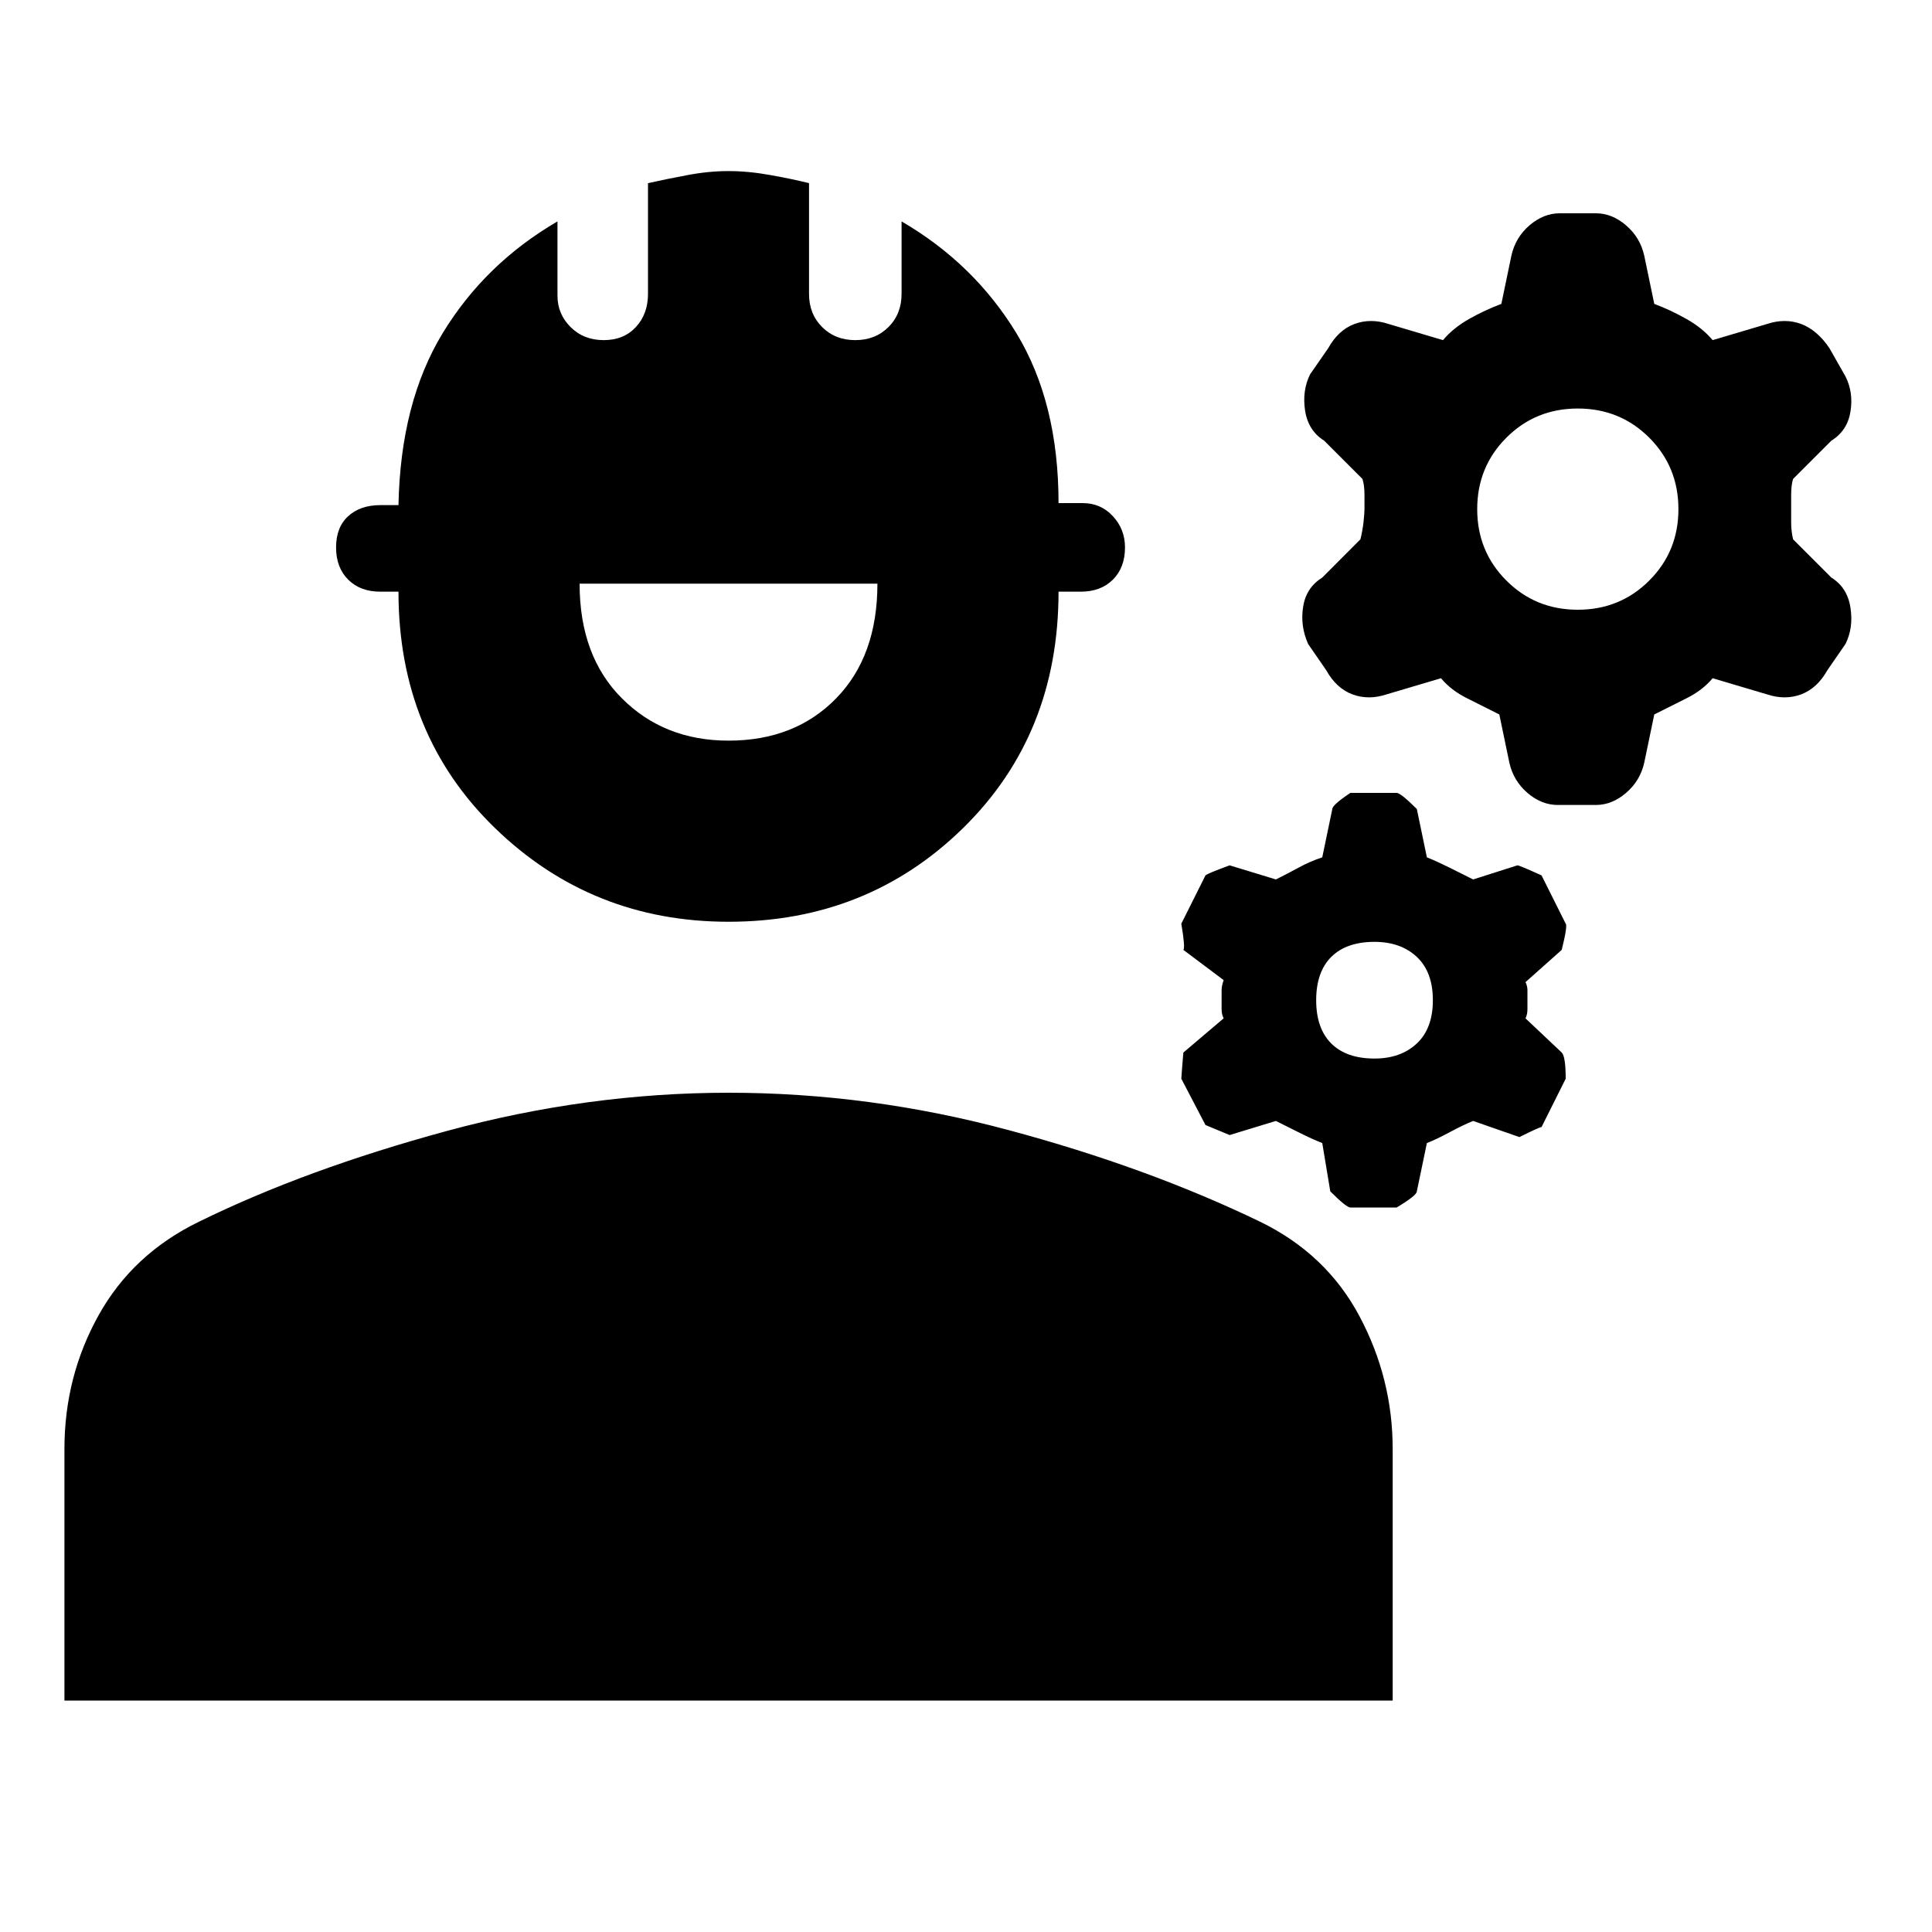 <svg xmlns="http://www.w3.org/2000/svg" height="20" width="20"><path d="M16.125 8.333Q15.958 8.333 15.812 8.208Q15.667 8.083 15.625 7.896L15.521 7.396Q15.354 7.312 15.188 7.229Q15.021 7.146 14.917 7.021L14.354 7.188Q14.167 7.25 14 7.188Q13.833 7.125 13.729 6.938L13.542 6.667Q13.458 6.479 13.49 6.281Q13.521 6.083 13.688 5.979L14.083 5.583Q14.104 5.5 14.115 5.406Q14.125 5.312 14.125 5.271Q14.125 5.229 14.125 5.125Q14.125 5.021 14.104 4.958L13.708 4.562Q13.542 4.458 13.51 4.25Q13.479 4.042 13.562 3.875L13.75 3.604Q13.854 3.417 14.021 3.354Q14.188 3.292 14.375 3.354L14.938 3.521Q15.042 3.396 15.208 3.302Q15.375 3.208 15.542 3.146L15.646 2.646Q15.688 2.458 15.833 2.333Q15.979 2.208 16.146 2.208H16.521Q16.688 2.208 16.833 2.333Q16.979 2.458 17.021 2.646L17.125 3.146Q17.292 3.208 17.458 3.302Q17.625 3.396 17.729 3.521L18.292 3.354Q18.479 3.292 18.646 3.354Q18.812 3.417 18.938 3.604L19.104 3.896Q19.188 4.062 19.156 4.26Q19.125 4.458 18.958 4.562L18.562 4.958Q18.542 5.021 18.542 5.125Q18.542 5.229 18.542 5.271Q18.542 5.312 18.542 5.406Q18.542 5.5 18.562 5.583L18.958 5.979Q19.125 6.083 19.156 6.292Q19.188 6.5 19.104 6.667L18.917 6.938Q18.812 7.125 18.646 7.188Q18.479 7.25 18.292 7.188L17.729 7.021Q17.625 7.146 17.458 7.229Q17.292 7.312 17.125 7.396L17.021 7.896Q16.979 8.083 16.833 8.208Q16.688 8.333 16.521 8.333ZM16.333 6.312Q16.771 6.312 17.073 6.01Q17.375 5.708 17.375 5.271Q17.375 4.833 17.073 4.531Q16.771 4.229 16.333 4.229Q15.896 4.229 15.594 4.531Q15.292 4.833 15.292 5.271Q15.292 5.708 15.594 6.01Q15.896 6.312 16.333 6.312ZM13.979 12.5Q13.938 12.5 13.771 12.333L13.688 11.833Q13.583 11.792 13.438 11.719Q13.292 11.646 13.208 11.604L12.729 11.75Q12.729 11.75 12.479 11.646L12.229 11.167Q12.229 11.146 12.25 10.896L12.667 10.542Q12.646 10.5 12.646 10.448Q12.646 10.396 12.646 10.354Q12.646 10.292 12.646 10.25Q12.646 10.208 12.667 10.146L12.25 9.833Q12.271 9.812 12.229 9.562L12.479 9.062Q12.5 9.042 12.729 8.958L13.208 9.104Q13.333 9.042 13.448 8.979Q13.562 8.917 13.688 8.875L13.792 8.375Q13.792 8.333 13.979 8.208H14.458Q14.5 8.208 14.667 8.375L14.771 8.875Q14.875 8.917 15 8.979Q15.125 9.042 15.25 9.104L15.708 8.958Q15.729 8.958 15.958 9.062L16.208 9.562Q16.229 9.583 16.167 9.833L15.792 10.167Q15.812 10.208 15.812 10.25Q15.812 10.292 15.812 10.354Q15.812 10.396 15.812 10.448Q15.812 10.5 15.792 10.542L16.167 10.896Q16.208 10.938 16.208 11.167L15.958 11.667Q15.938 11.667 15.729 11.771L15.25 11.604Q15.146 11.646 15.01 11.719Q14.875 11.792 14.771 11.833L14.667 12.333Q14.667 12.375 14.458 12.5ZM14.229 10.958Q14.5 10.958 14.667 10.802Q14.833 10.646 14.833 10.354Q14.833 10.062 14.667 9.906Q14.5 9.75 14.229 9.75Q13.938 9.75 13.781 9.906Q13.625 10.062 13.625 10.354Q13.625 10.646 13.781 10.802Q13.938 10.958 14.229 10.958ZM7.542 9.542Q6.125 9.542 5.125 8.573Q4.125 7.604 4.125 6.125H3.938Q3.729 6.125 3.604 6Q3.479 5.875 3.479 5.667Q3.479 5.458 3.604 5.344Q3.729 5.229 3.938 5.229H4.125Q4.146 4.167 4.583 3.448Q5.021 2.729 5.771 2.292V3.062Q5.771 3.25 5.906 3.385Q6.042 3.521 6.25 3.521Q6.458 3.521 6.583 3.385Q6.708 3.25 6.708 3.042V1.896Q6.896 1.854 7.115 1.813Q7.333 1.771 7.542 1.771Q7.75 1.771 7.979 1.813Q8.208 1.854 8.375 1.896V3.042Q8.375 3.25 8.51 3.385Q8.646 3.521 8.854 3.521Q9.062 3.521 9.198 3.385Q9.333 3.25 9.333 3.042V2.292Q10.083 2.729 10.521 3.448Q10.958 4.167 10.958 5.208H11.208Q11.396 5.208 11.521 5.344Q11.646 5.479 11.646 5.667Q11.646 5.875 11.521 6Q11.396 6.125 11.188 6.125H10.958Q10.958 7.604 9.969 8.573Q8.979 9.542 7.542 9.542ZM7.542 7.667Q8.229 7.667 8.656 7.229Q9.083 6.792 9.083 6.042H6Q6 6.792 6.438 7.229Q6.875 7.667 7.542 7.667ZM0.667 17.604V15Q0.667 14.25 1.021 13.615Q1.375 12.979 2.062 12.646Q3.167 12.104 4.625 11.708Q6.083 11.312 7.542 11.312Q9 11.312 10.438 11.698Q11.875 12.083 13.042 12.646Q13.729 12.979 14.073 13.625Q14.417 14.271 14.417 15V17.604Z"/></svg>